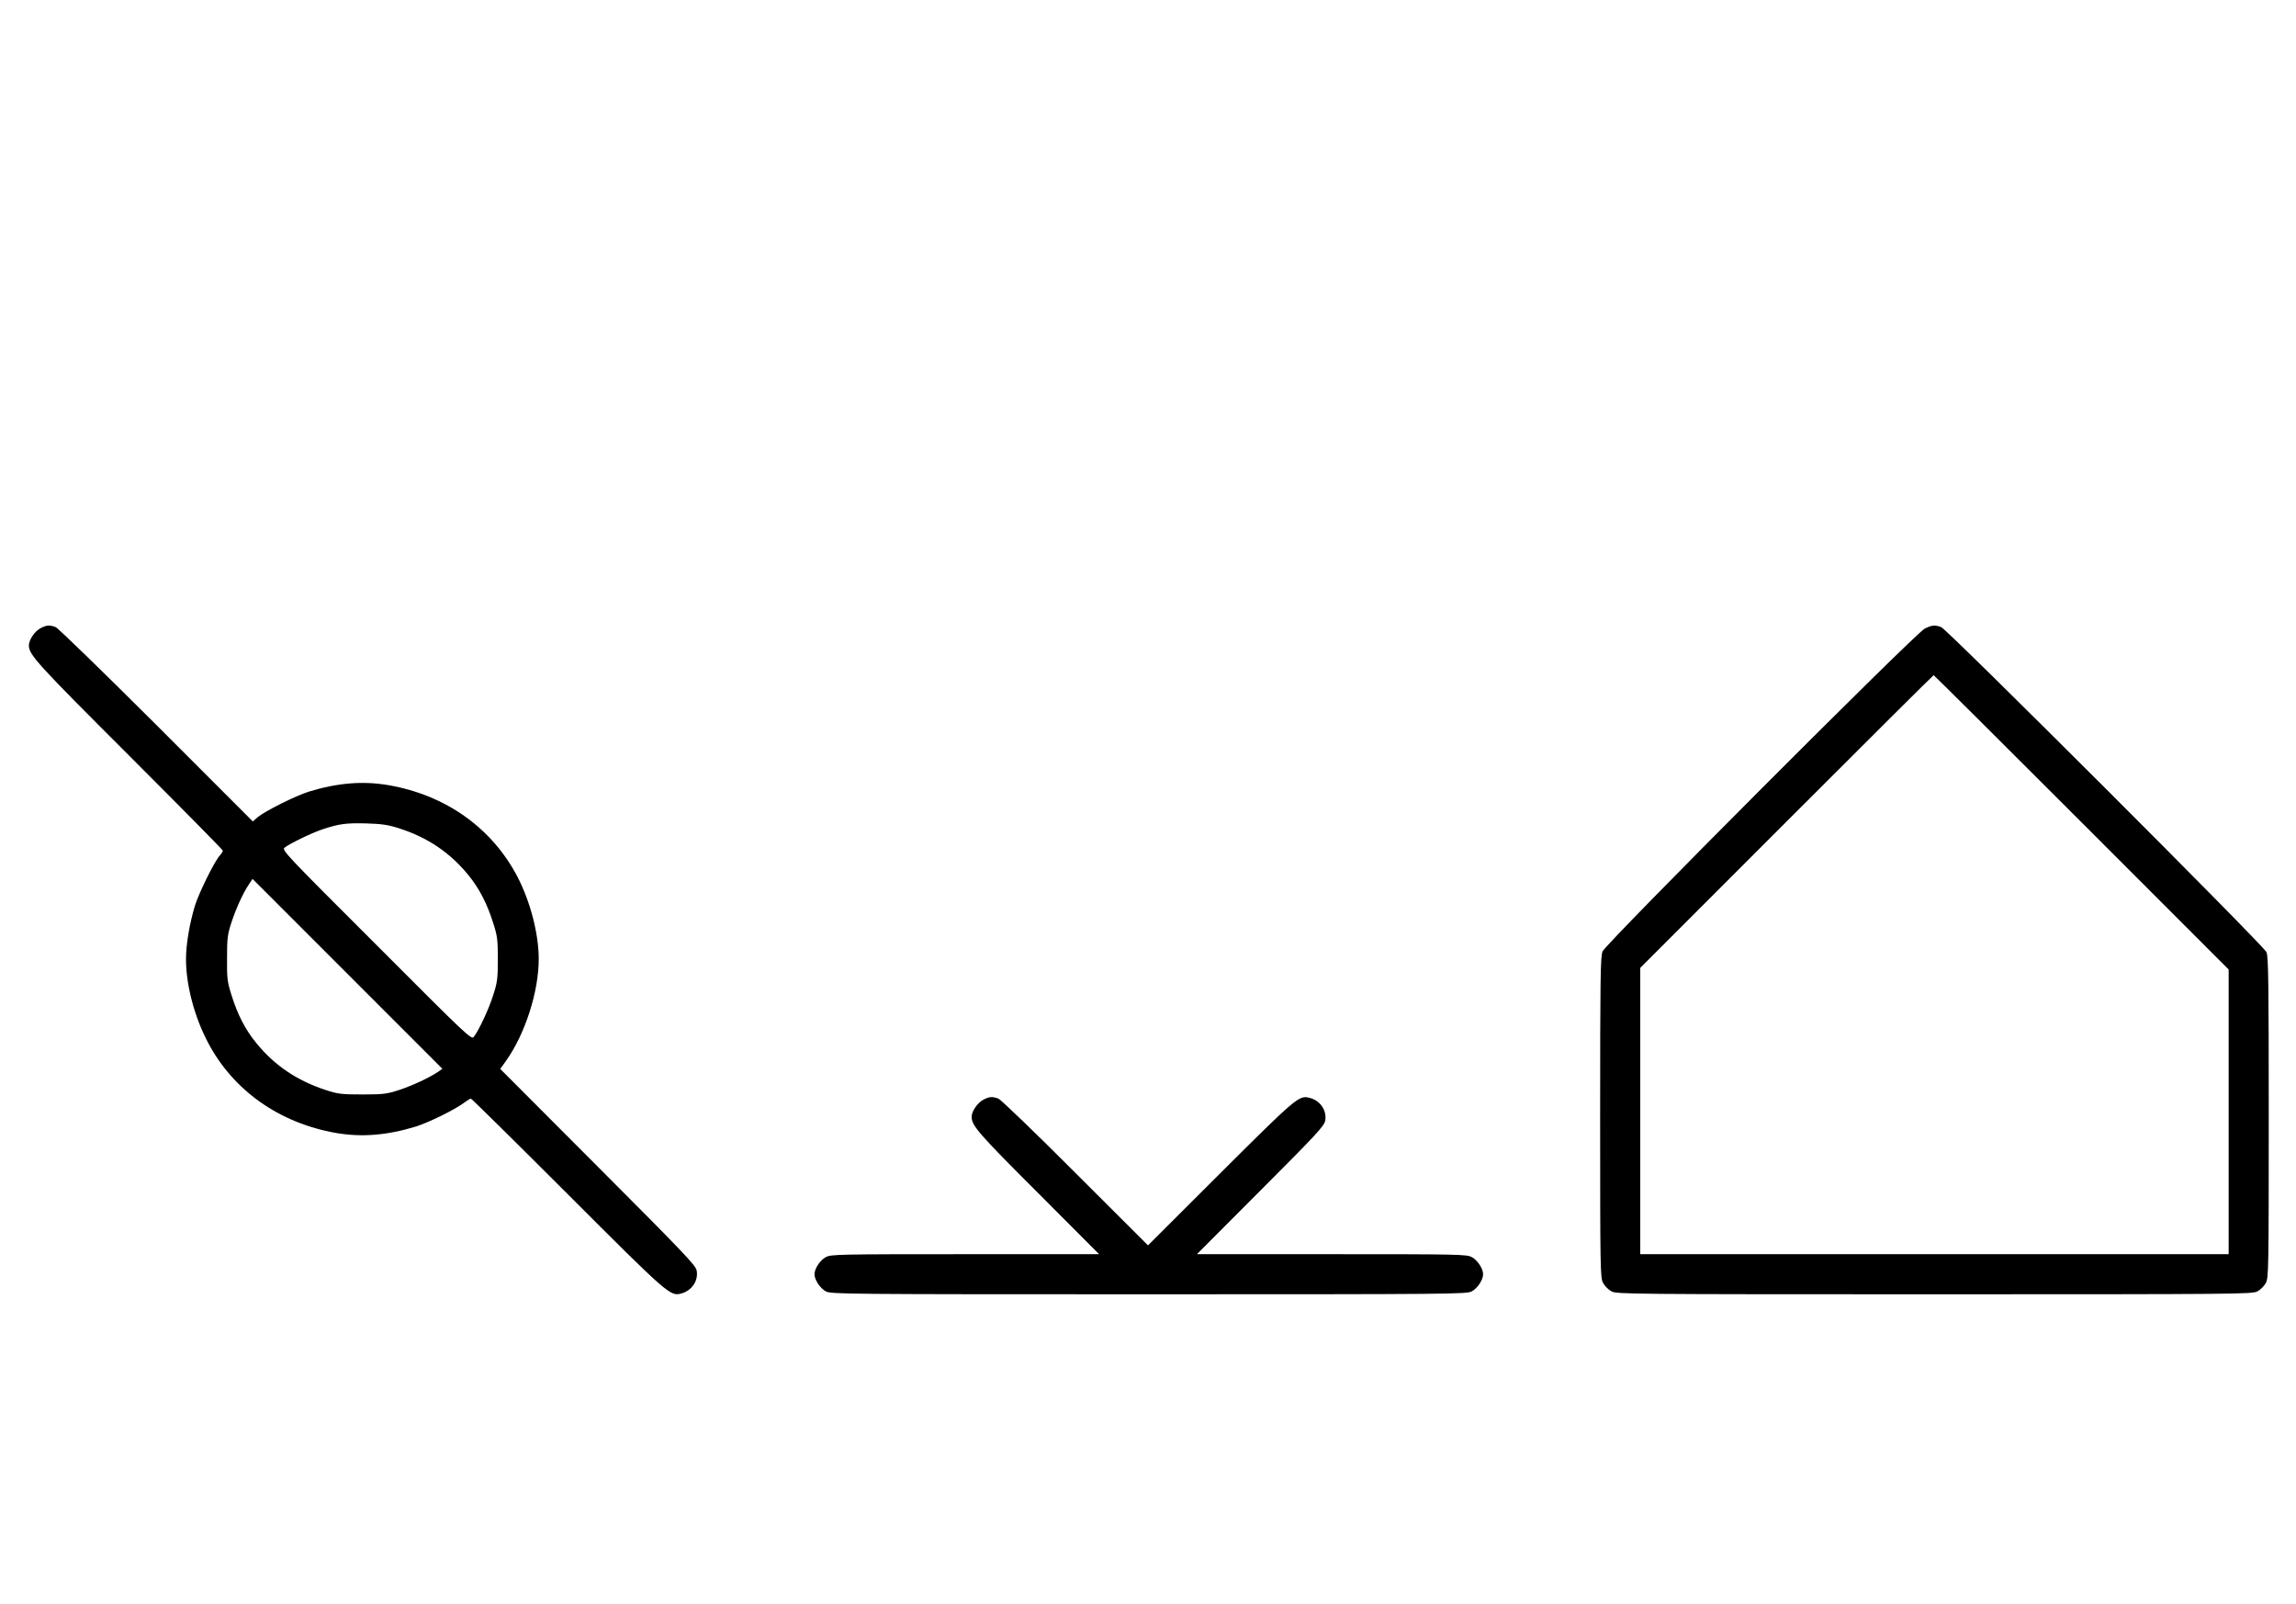<?xml version="1.0" standalone="no"?>
<!DOCTYPE svg PUBLIC "-//W3C//DTD SVG 20010904//EN"
 "http://www.w3.org/TR/2001/REC-SVG-20010904/DTD/svg10.dtd">
<svg version="1.0" xmlns="http://www.w3.org/2000/svg"
 width="1432pt" height="1000pt" viewBox="0 0 1432 1000"
 preserveAspectRatio="xMidYMid meet">
<g transform="translate(0,1000) scale(0.1,-0.1)"
fill="#000000" stroke="none">
<path d="M251 6082 c-36 -19 -71 -73 -71 -107 1 -58 50 -112 624 -685 322
-322 586 -589 586 -594 0 -5 -9 -19 -19 -30 -33 -36 -128 -228 -155 -312 -33
-109 -56 -242 -56 -334 0 -161 52 -359 137 -520 157 -299 445 -502 798 -564
161 -28 319 -15 499 40 82 26 245 106 303 150 17 13 35 24 40 24 4 0 276 -268
603 -595 624 -624 639 -637 706 -621 68 17 111 80 99 144 -5 32 -85 115 -616
647 l-609 610 35 49 c120 168 205 433 205 636 0 157 -52 357 -132 512 -159
305 -447 510 -803 572 -161 28 -319 15 -499 -40 -87 -28 -271 -120 -320 -160
l-29 -26 -601 601 c-334 333 -614 605 -629 611 -39 14 -57 13 -96 -8z m2239
-1247 c176 -56 318 -152 431 -291 68 -83 117 -178 155 -299 26 -80 29 -104 29
-225 0 -121 -3 -145 -29 -225 -27 -86 -89 -219 -121 -260 -15 -19 -41 6 -607
573 -567 566 -592 592 -573 607 35 27 168 91 236 114 106 35 147 40 274 37 97
-3 137 -9 205 -31z m242 -1518 c-53 -36 -158 -85 -242 -113 -77 -25 -98 -28
-230 -28 -132 0 -153 3 -230 28 -179 59 -319 154 -431 292 -68 82 -117 177
-155 299 -26 82 -29 103 -28 230 0 126 3 149 28 225 29 88 72 182 109 237 l22
33 592 -592 592 -592 -27 -19z"/>
<path d="M12005 6081 c-57 -27 -1988 -1962 -2010 -2013 -13 -33 -15 -161 -15
-1035 0 -948 1 -1000 18 -1032 10 -19 34 -43 53 -53 32 -17 115 -18 2014 -18
1899 0 1982 1 2014 18 19 10 43 34 53 53 17 32 18 84 18 1032 0 834 -2 1003
-14 1030 -18 42 -1991 2013 -2029 2027 -39 14 -56 13 -102 -9z m977 -1208
l918 -918 0 -887 0 -888 -1835 0 -1835 0 0 892 0 893 912 912 c502 502 915
913 918 913 3 0 418 -413 922 -917z"/>
<path d="M6131 3142 c-35 -19 -71 -72 -71 -105 0 -55 41 -103 413 -474 l382
-383 -835 0 c-790 0 -837 -1 -869 -18 -36 -19 -71 -72 -71 -107 0 -35 35 -88
71 -107 32 -17 115 -18 2014 -18 1899 0 1982 1 2014 18 36 19 71 72 71 107 0
35 -35 88 -71 107 -32 17 -79 18 -874 18 l-840 0 397 398 c342 342 398 402
403 434 12 64 -31 127 -98 143 -65 17 -82 2 -555 -469 l-452 -451 -453 452
c-248 249 -465 457 -480 463 -39 14 -57 13 -96 -8z"/>
</g>
</svg>
